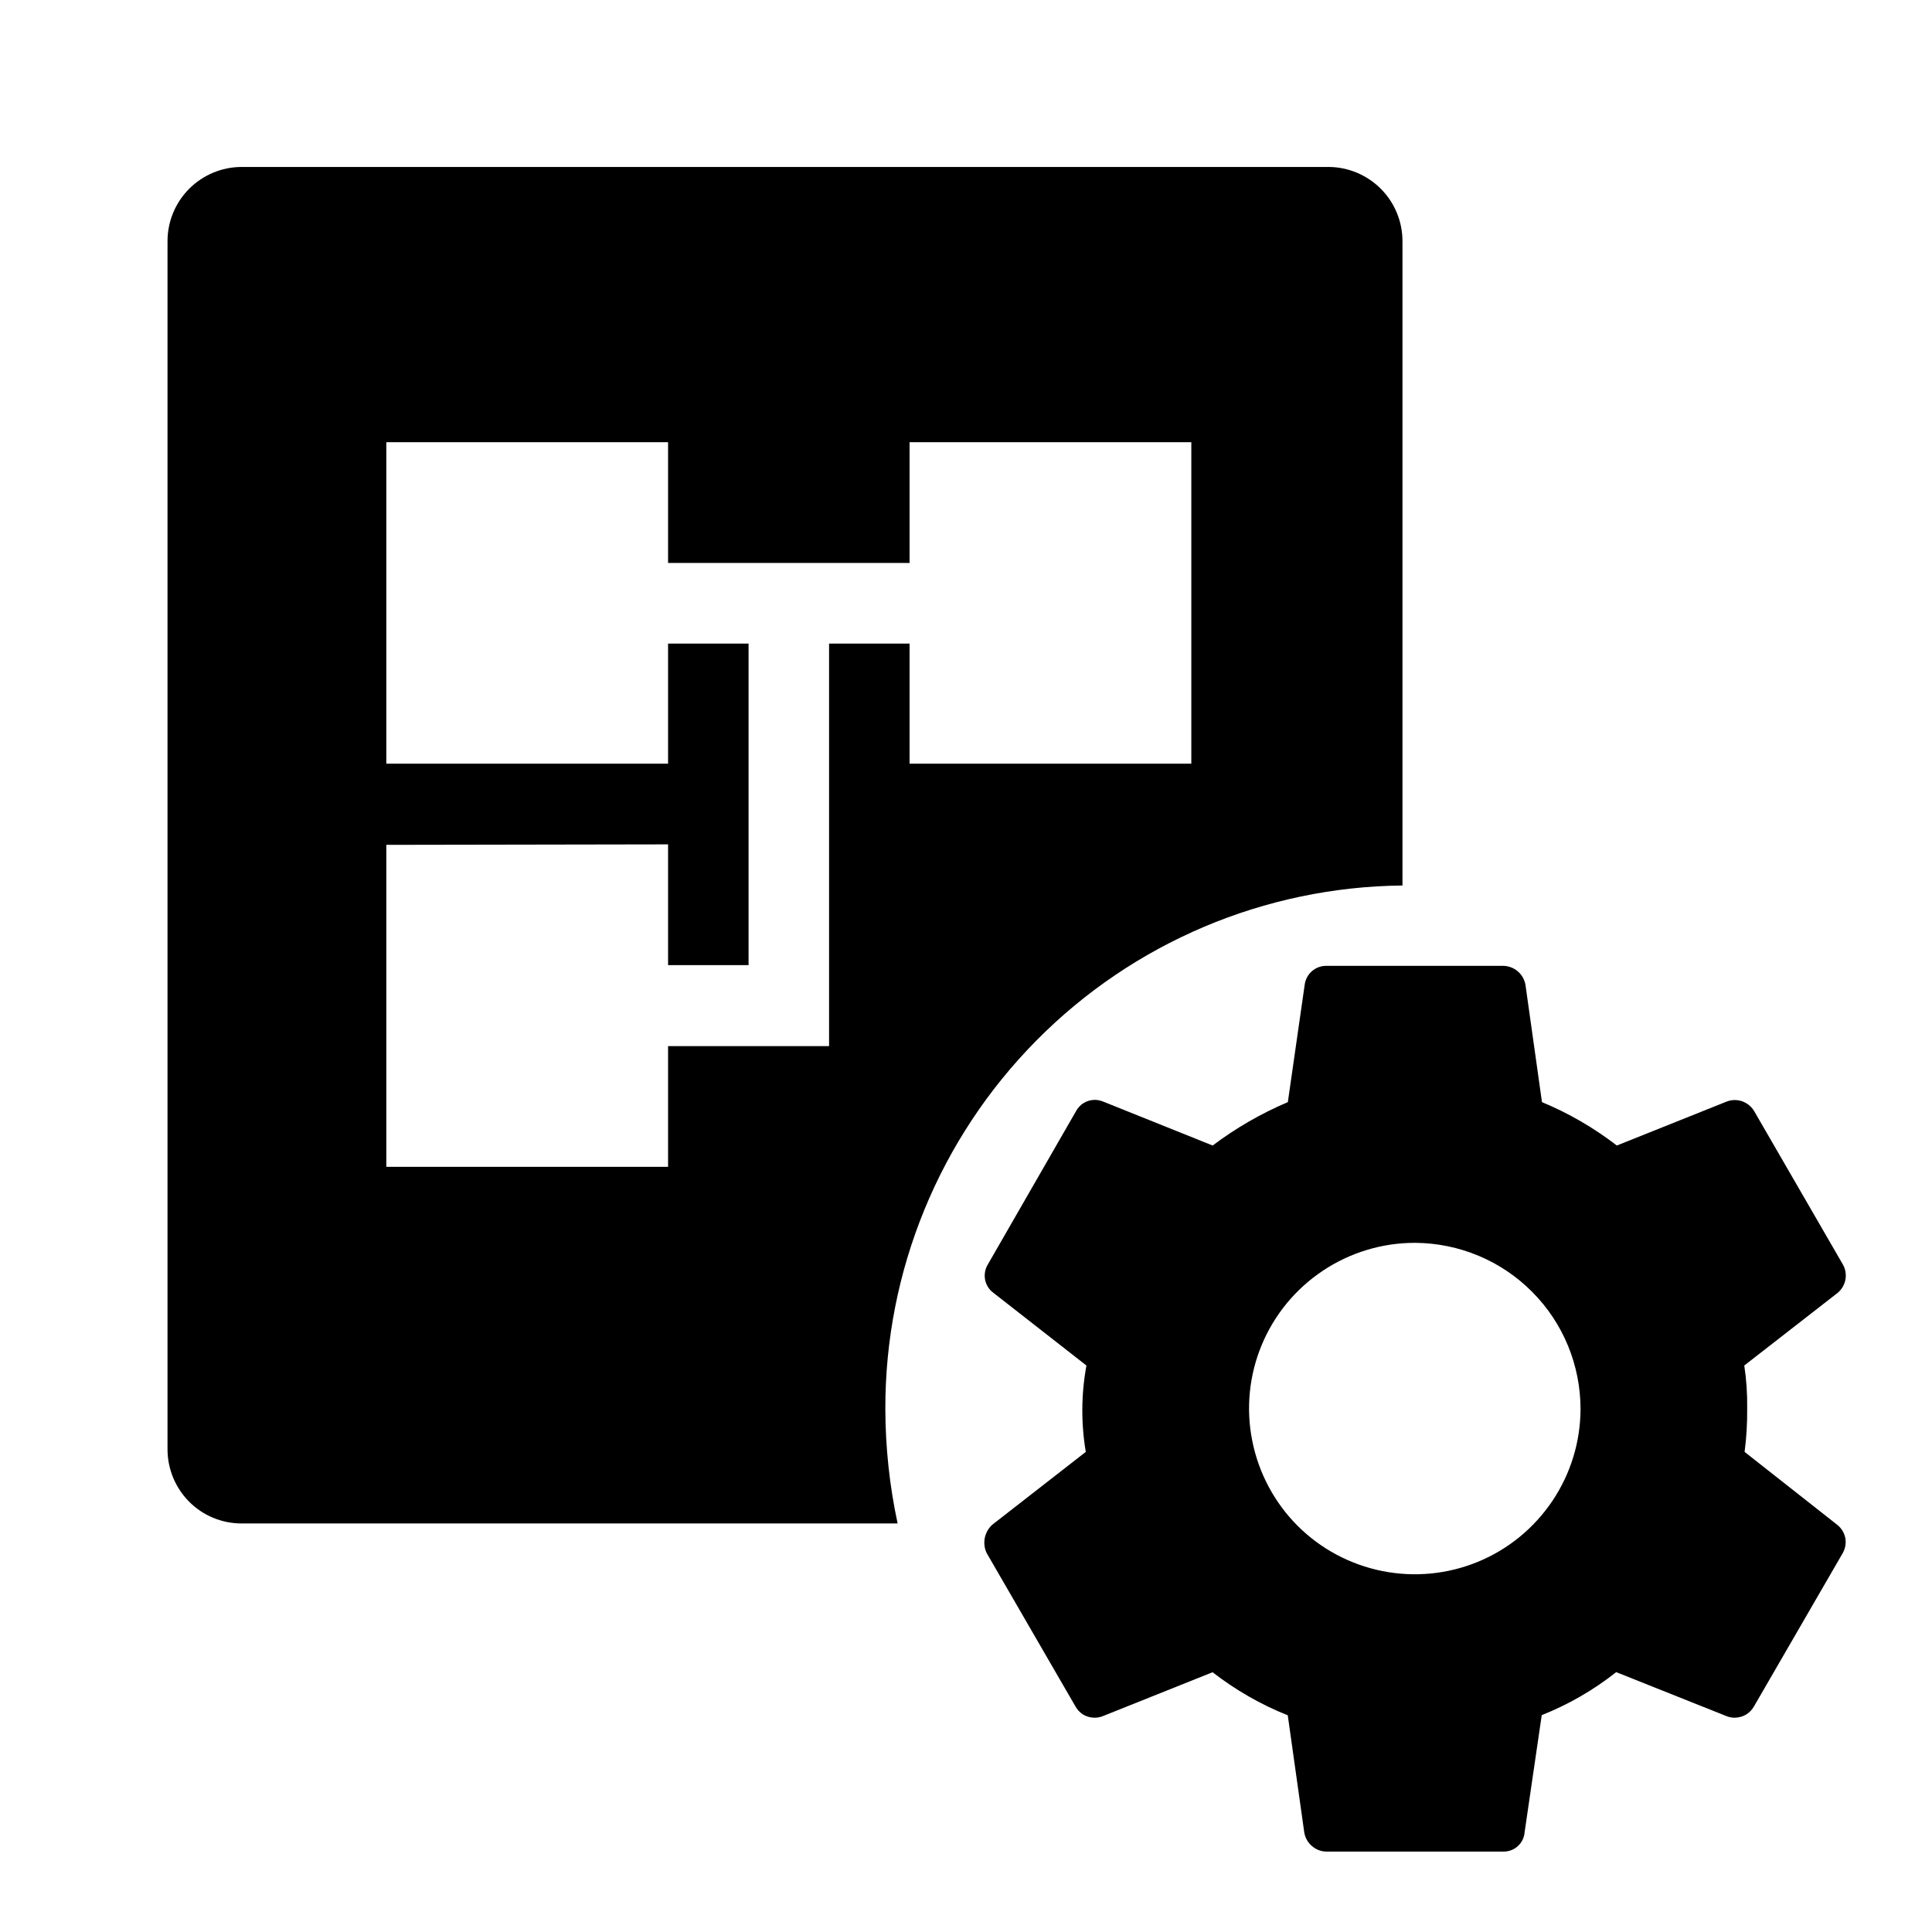 <svg width="24" height="24" viewBox="0 0 24 24" fill="none" xmlns="http://www.w3.org/2000/svg">
<path d="M18.675 23.001H16.475C16.409 23 16.346 22.975 16.296 22.931C16.246 22.888 16.213 22.829 16.202 22.763L15.997 21.308C15.662 21.175 15.348 20.994 15.063 20.773L13.696 21.32C13.664 21.332 13.63 21.338 13.596 21.338C13.547 21.337 13.499 21.325 13.457 21.3C13.415 21.274 13.381 21.238 13.358 21.195L12.258 19.295C12.229 19.236 12.221 19.17 12.233 19.106C12.246 19.042 12.278 18.985 12.326 18.941L13.488 18.036C13.428 17.68 13.431 17.317 13.496 16.963L12.338 16.058C12.285 16.019 12.25 15.961 12.237 15.896C12.225 15.832 12.237 15.764 12.271 15.708L13.364 13.808C13.387 13.765 13.42 13.727 13.462 13.702C13.504 13.676 13.552 13.663 13.601 13.663C13.635 13.663 13.669 13.671 13.701 13.683L15.064 14.23C15.352 14.013 15.666 13.832 15.998 13.691L16.207 12.235C16.215 12.17 16.246 12.11 16.295 12.066C16.344 12.023 16.407 11.998 16.473 11.998H18.673C18.739 11.999 18.804 12.023 18.854 12.066C18.905 12.11 18.939 12.169 18.95 12.235L19.155 13.691C19.488 13.829 19.8 14.011 20.085 14.23L21.452 13.683C21.484 13.671 21.517 13.665 21.552 13.665C21.601 13.665 21.65 13.679 21.692 13.704C21.735 13.729 21.77 13.765 21.794 13.808L22.893 15.708C22.925 15.764 22.936 15.831 22.925 15.894C22.913 15.958 22.88 16.016 22.831 16.058L21.668 16.963C21.695 17.141 21.707 17.321 21.704 17.502C21.706 17.68 21.695 17.859 21.672 18.036L22.822 18.941C22.874 18.982 22.91 19.04 22.923 19.105C22.935 19.17 22.923 19.237 22.89 19.295L21.79 21.195C21.766 21.238 21.732 21.274 21.689 21.3C21.647 21.325 21.598 21.337 21.549 21.338C21.515 21.338 21.481 21.332 21.449 21.319L20.077 20.772C19.796 20.994 19.485 21.174 19.152 21.306L18.939 22.762C18.934 22.828 18.904 22.89 18.854 22.934C18.805 22.979 18.741 23.002 18.675 23.001ZM17.575 15.439C17.168 15.439 16.77 15.56 16.432 15.786C16.093 16.012 15.829 16.333 15.673 16.709C15.517 17.085 15.476 17.499 15.556 17.898C15.635 18.297 15.831 18.665 16.118 18.953C16.406 19.241 16.772 19.436 17.171 19.516C17.57 19.596 17.984 19.556 18.36 19.401C18.737 19.246 19.058 18.982 19.285 18.644C19.512 18.306 19.633 17.909 19.634 17.502C19.633 16.957 19.418 16.434 19.033 16.048C18.649 15.661 18.127 15.443 17.582 15.439H17.575ZM11.151 18.925H2.998C2.754 18.924 2.52 18.827 2.348 18.653C2.176 18.479 2.08 18.244 2.081 18V3C2.08 2.755 2.176 2.521 2.348 2.347C2.52 2.174 2.754 2.075 2.998 2.074H16.505C16.749 2.075 16.983 2.174 17.155 2.347C17.327 2.521 17.423 2.755 17.422 3V11C15.71 11.017 14.075 11.71 12.872 12.928C11.669 14.145 10.995 15.788 10.998 17.5C10.999 17.98 11.05 18.457 11.151 18.927V18.925ZM4.799 10.495V14.495H8.299V12.995H10.299V7.995H11.299V9.487H14.799V5.493H11.299V6.993H8.299V5.493H4.799V9.487H8.299V7.995H9.299V11.989H8.299V10.489L4.799 10.495Z" fill="black"/>
</svg>
